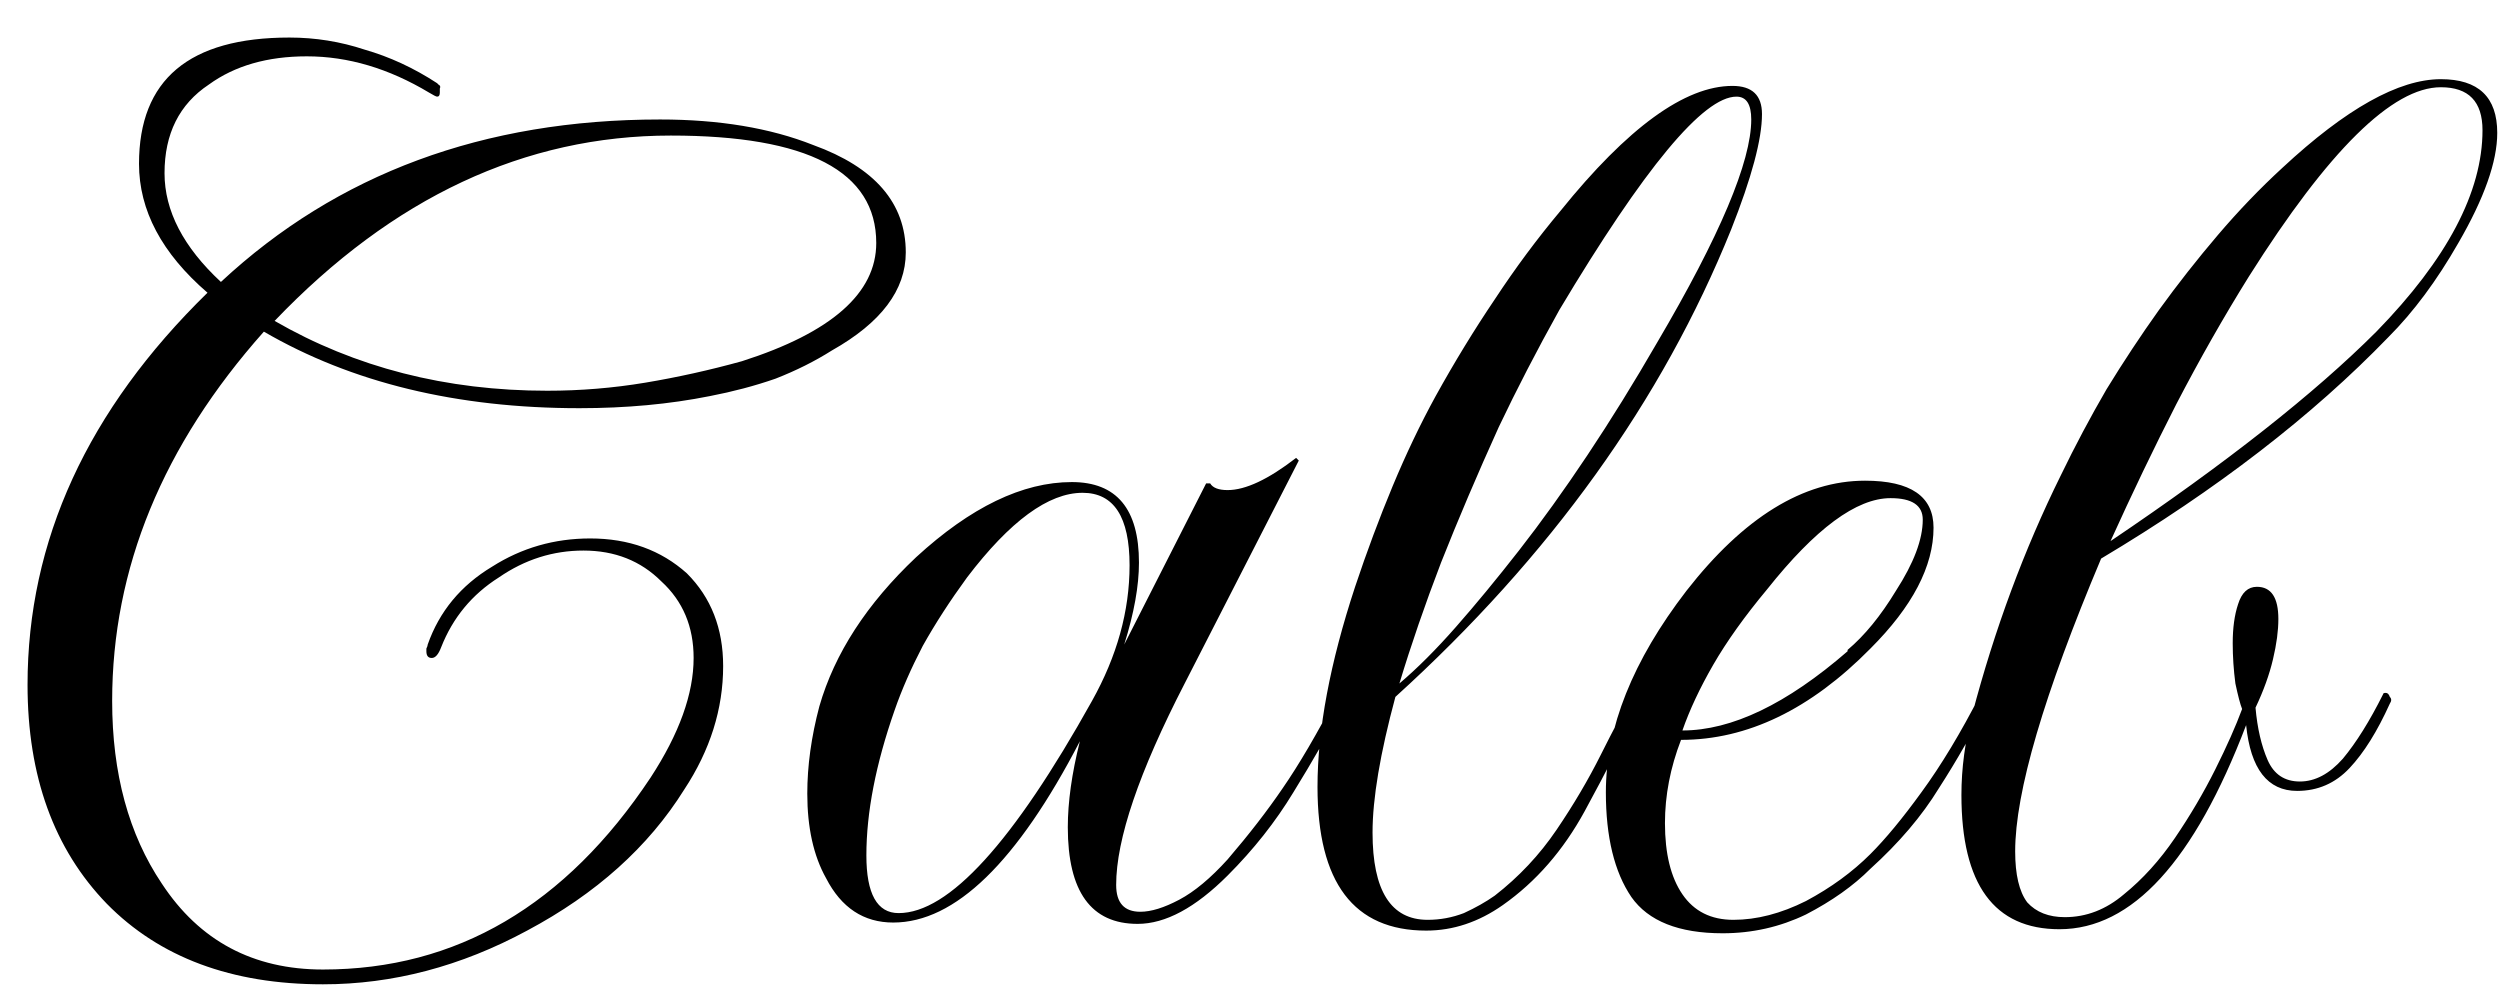 <svg width="58" height="23" viewBox="0 0 58 23" fill="none" xmlns="http://www.w3.org/2000/svg">
<path d="M7.493 22.836C5.374 22.836 3.702 22.213 2.477 20.966C1.251 19.699 0.639 18.007 0.639 15.888C0.639 12.544 2.03 9.512 4.814 6.791C3.754 5.877 3.225 4.88 3.225 3.8C3.225 1.847 4.388 0.871 6.714 0.871C7.316 0.871 7.898 0.965 8.459 1.151C9.04 1.318 9.601 1.577 10.141 1.93L10.172 1.962C10.214 1.982 10.224 2.013 10.204 2.055C10.204 2.076 10.204 2.107 10.204 2.148C10.204 2.211 10.183 2.242 10.141 2.242C10.12 2.242 10.058 2.211 9.954 2.148C9.02 1.588 8.075 1.307 7.119 1.307C6.205 1.307 5.447 1.525 4.845 1.962C4.159 2.418 3.817 3.104 3.817 4.018C3.817 4.89 4.253 5.731 5.125 6.541C7.825 4.028 11.221 2.772 15.313 2.772C16.684 2.772 17.868 2.969 18.865 3.364C20.298 3.883 21.014 4.714 21.014 5.856C21.014 6.728 20.443 7.486 19.301 8.13C18.906 8.38 18.47 8.598 17.992 8.785C17.515 8.951 17.006 9.086 16.466 9.19C15.531 9.377 14.524 9.47 13.444 9.47C10.598 9.47 8.158 8.878 6.122 7.694C3.775 10.332 2.602 13.188 2.602 16.262C2.602 17.944 2.986 19.357 3.754 20.499C4.627 21.828 5.873 22.493 7.493 22.493C10.588 22.493 13.122 21.008 15.095 18.038C15.759 17.02 16.092 16.096 16.092 15.265C16.092 14.538 15.843 13.946 15.344 13.489C14.866 13.011 14.264 12.773 13.537 12.773C12.831 12.773 12.177 12.98 11.574 13.396C10.951 13.79 10.505 14.33 10.235 15.016C10.172 15.182 10.1 15.265 10.017 15.265C9.933 15.265 9.892 15.213 9.892 15.109C9.892 15.088 9.892 15.068 9.892 15.047C9.913 15.005 9.923 14.974 9.923 14.953C10.193 14.185 10.692 13.582 11.418 13.146C12.104 12.71 12.862 12.492 13.693 12.492C14.586 12.492 15.334 12.762 15.936 13.302C16.497 13.863 16.777 14.579 16.777 15.452C16.777 16.449 16.476 17.404 15.874 18.318C15.043 19.648 13.828 20.738 12.229 21.59C10.692 22.42 9.113 22.836 7.493 22.836ZM12.696 9.065C13.464 9.065 14.223 9.003 14.97 8.878C15.718 8.753 16.466 8.587 17.213 8.38C19.291 7.715 20.329 6.801 20.329 5.638C20.329 3.976 18.74 3.145 15.562 3.145C12.177 3.145 9.113 4.579 6.371 7.445C8.241 8.525 10.349 9.065 12.696 9.065ZM26.393 21.434C25.313 21.434 24.773 20.686 24.773 19.191C24.773 18.609 24.866 17.944 25.053 17.197C23.599 20.001 22.156 21.403 20.723 21.403C20.037 21.403 19.518 21.06 19.165 20.374C18.874 19.855 18.729 19.201 18.729 18.412C18.729 17.768 18.822 17.093 19.009 16.387C19.362 15.161 20.11 14.008 21.253 12.928C22.52 11.765 23.724 11.184 24.866 11.184C25.905 11.184 26.424 11.807 26.424 13.053C26.424 13.593 26.31 14.226 26.082 14.953L27.982 11.215H28.076C28.138 11.319 28.273 11.37 28.481 11.37C28.896 11.37 29.426 11.121 30.07 10.623L30.132 10.685L27.484 15.857C26.424 17.913 25.895 19.471 25.895 20.53C25.895 20.946 26.082 21.153 26.456 21.153C26.705 21.153 27.006 21.06 27.359 20.873C27.712 20.686 28.086 20.374 28.481 19.938C28.979 19.357 29.405 18.806 29.758 18.287C30.132 17.747 30.558 17.02 31.035 16.106C31.098 16.002 31.16 15.95 31.222 15.95C31.347 15.95 31.347 16.054 31.222 16.262C30.848 16.968 30.443 17.674 30.007 18.381C29.592 19.066 29.083 19.71 28.481 20.312C27.733 21.06 27.037 21.434 26.393 21.434ZM20.848 21.184C22.011 21.184 23.506 19.544 25.334 16.262C25.915 15.223 26.206 14.175 26.206 13.115C26.206 11.994 25.843 11.433 25.116 11.433C24.326 11.433 23.433 12.087 22.436 13.396C22.042 13.936 21.699 14.465 21.408 14.985C21.138 15.504 20.92 16.002 20.754 16.48C20.318 17.726 20.1 18.848 20.1 19.845C20.1 20.738 20.349 21.184 20.848 21.184ZM33.089 21.59C31.407 21.59 30.566 20.478 30.566 18.256C30.566 16.927 30.857 15.379 31.438 13.614C31.708 12.804 31.999 12.025 32.31 11.277C32.622 10.529 32.954 9.833 33.307 9.19C33.744 8.4 34.201 7.653 34.678 6.946C35.156 6.219 35.665 5.534 36.205 4.89C37.763 2.958 39.092 1.993 40.193 1.993C40.65 1.993 40.878 2.211 40.878 2.647C40.878 3.229 40.639 4.122 40.162 5.326C38.562 9.293 35.966 12.908 32.373 16.168C32.02 17.477 31.843 18.526 31.843 19.315C31.843 20.665 32.269 21.34 33.121 21.34C33.411 21.34 33.692 21.288 33.962 21.184C34.232 21.06 34.471 20.925 34.678 20.779C35.239 20.343 35.717 19.834 36.111 19.253C36.506 18.671 36.849 18.09 37.14 17.508C37.43 16.927 37.69 16.439 37.919 16.044C37.981 15.94 38.043 15.909 38.105 15.95C38.168 15.971 38.178 16.033 38.137 16.137C37.721 17.01 37.264 17.903 36.766 18.817C36.267 19.731 35.634 20.457 34.865 20.998C34.304 21.392 33.712 21.59 33.089 21.59ZM32.466 15.857C32.882 15.504 33.318 15.068 33.775 14.548C34.232 14.029 34.72 13.437 35.239 12.773C35.758 12.108 36.288 11.37 36.828 10.56C37.368 9.75 37.908 8.878 38.448 7.943C39.902 5.472 40.629 3.748 40.629 2.772C40.629 2.418 40.515 2.242 40.286 2.242C39.518 2.242 38.147 3.893 36.174 7.196C35.654 8.13 35.187 9.034 34.772 9.906C34.273 11.007 33.827 12.056 33.432 13.053C33.058 14.029 32.736 14.964 32.466 15.857ZM39.966 21.652C38.949 21.652 38.242 21.371 37.848 20.811C37.453 20.229 37.256 19.419 37.256 18.381C37.256 16.885 37.879 15.327 39.125 13.707C40.454 12.004 41.836 11.152 43.269 11.152C44.328 11.152 44.858 11.516 44.858 12.243C44.858 13.136 44.37 14.071 43.393 15.047C42.002 16.459 40.537 17.165 39 17.165C38.751 17.809 38.627 18.453 38.627 19.097C38.627 19.803 38.762 20.354 39.032 20.748C39.302 21.143 39.696 21.34 40.215 21.34C40.755 21.34 41.316 21.195 41.898 20.904C42.48 20.593 42.978 20.229 43.393 19.814C43.746 19.461 44.141 18.983 44.577 18.381C45.034 17.757 45.491 16.999 45.948 16.106C46.01 16.002 46.073 15.95 46.135 15.95C46.26 15.95 46.26 16.054 46.135 16.262C45.782 16.968 45.398 17.643 44.982 18.287C44.588 18.931 44.058 19.554 43.393 20.156C42.999 20.551 42.5 20.904 41.898 21.216C41.296 21.506 40.652 21.652 39.966 21.652ZM39.032 16.947C40.174 16.947 41.451 16.335 42.864 15.109V15.078C43.258 14.746 43.632 14.289 43.985 13.707C44.401 13.063 44.608 12.513 44.608 12.056C44.608 11.724 44.359 11.557 43.861 11.557C43.071 11.557 42.116 12.264 40.994 13.676C40.475 14.299 40.06 14.881 39.748 15.421C39.437 15.961 39.198 16.47 39.032 16.947ZM47.78 21.558C46.264 21.558 45.505 20.52 45.505 18.443C45.505 18.131 45.526 17.82 45.568 17.508C45.609 17.197 45.672 16.885 45.755 16.573C46.274 14.6 46.959 12.752 47.811 11.028C48.143 10.342 48.496 9.678 48.87 9.034C49.265 8.39 49.67 7.777 50.085 7.196C50.521 6.593 50.978 6.012 51.456 5.451C51.934 4.89 52.432 4.371 52.952 3.893C54.426 2.522 55.652 1.837 56.628 1.837C57.5 1.837 57.936 2.252 57.936 3.083C57.936 3.748 57.635 4.599 57.033 5.638C56.534 6.51 55.994 7.237 55.413 7.819C53.647 9.647 51.425 11.36 48.746 12.959C47.416 16.116 46.752 18.381 46.752 19.751C46.752 20.291 46.845 20.686 47.032 20.935C47.24 21.164 47.531 21.278 47.904 21.278C48.403 21.278 48.86 21.101 49.275 20.748C49.711 20.395 50.106 19.959 50.459 19.44C50.812 18.921 51.124 18.391 51.394 17.851C51.664 17.311 51.871 16.843 52.017 16.449C51.975 16.345 51.923 16.148 51.861 15.857C51.82 15.545 51.799 15.234 51.799 14.922C51.799 14.569 51.84 14.268 51.923 14.019C52.007 13.749 52.152 13.614 52.36 13.614C52.692 13.614 52.858 13.863 52.858 14.361C52.858 14.631 52.817 14.943 52.733 15.296C52.65 15.649 52.515 16.023 52.328 16.418C52.37 16.895 52.464 17.3 52.609 17.633C52.754 17.965 53.004 18.131 53.357 18.131C53.71 18.131 54.042 17.955 54.354 17.602C54.665 17.228 54.977 16.729 55.288 16.106C55.288 16.085 55.309 16.075 55.35 16.075C55.392 16.075 55.423 16.106 55.444 16.168C55.486 16.21 55.486 16.262 55.444 16.324C55.153 16.968 54.842 17.467 54.509 17.82C54.177 18.173 53.772 18.349 53.294 18.349C52.609 18.349 52.214 17.84 52.11 16.823C50.906 19.98 49.462 21.558 47.78 21.558ZM48.964 12.554C51.643 10.747 53.699 9.127 55.132 7.694C56.773 6.012 57.594 4.454 57.594 3.021C57.594 2.356 57.272 2.024 56.628 2.024C55.506 2.024 54.021 3.488 52.173 6.417C51.591 7.351 51.03 8.338 50.49 9.377C49.971 10.394 49.462 11.454 48.964 12.554Z" fill="black"/>
</svg>
